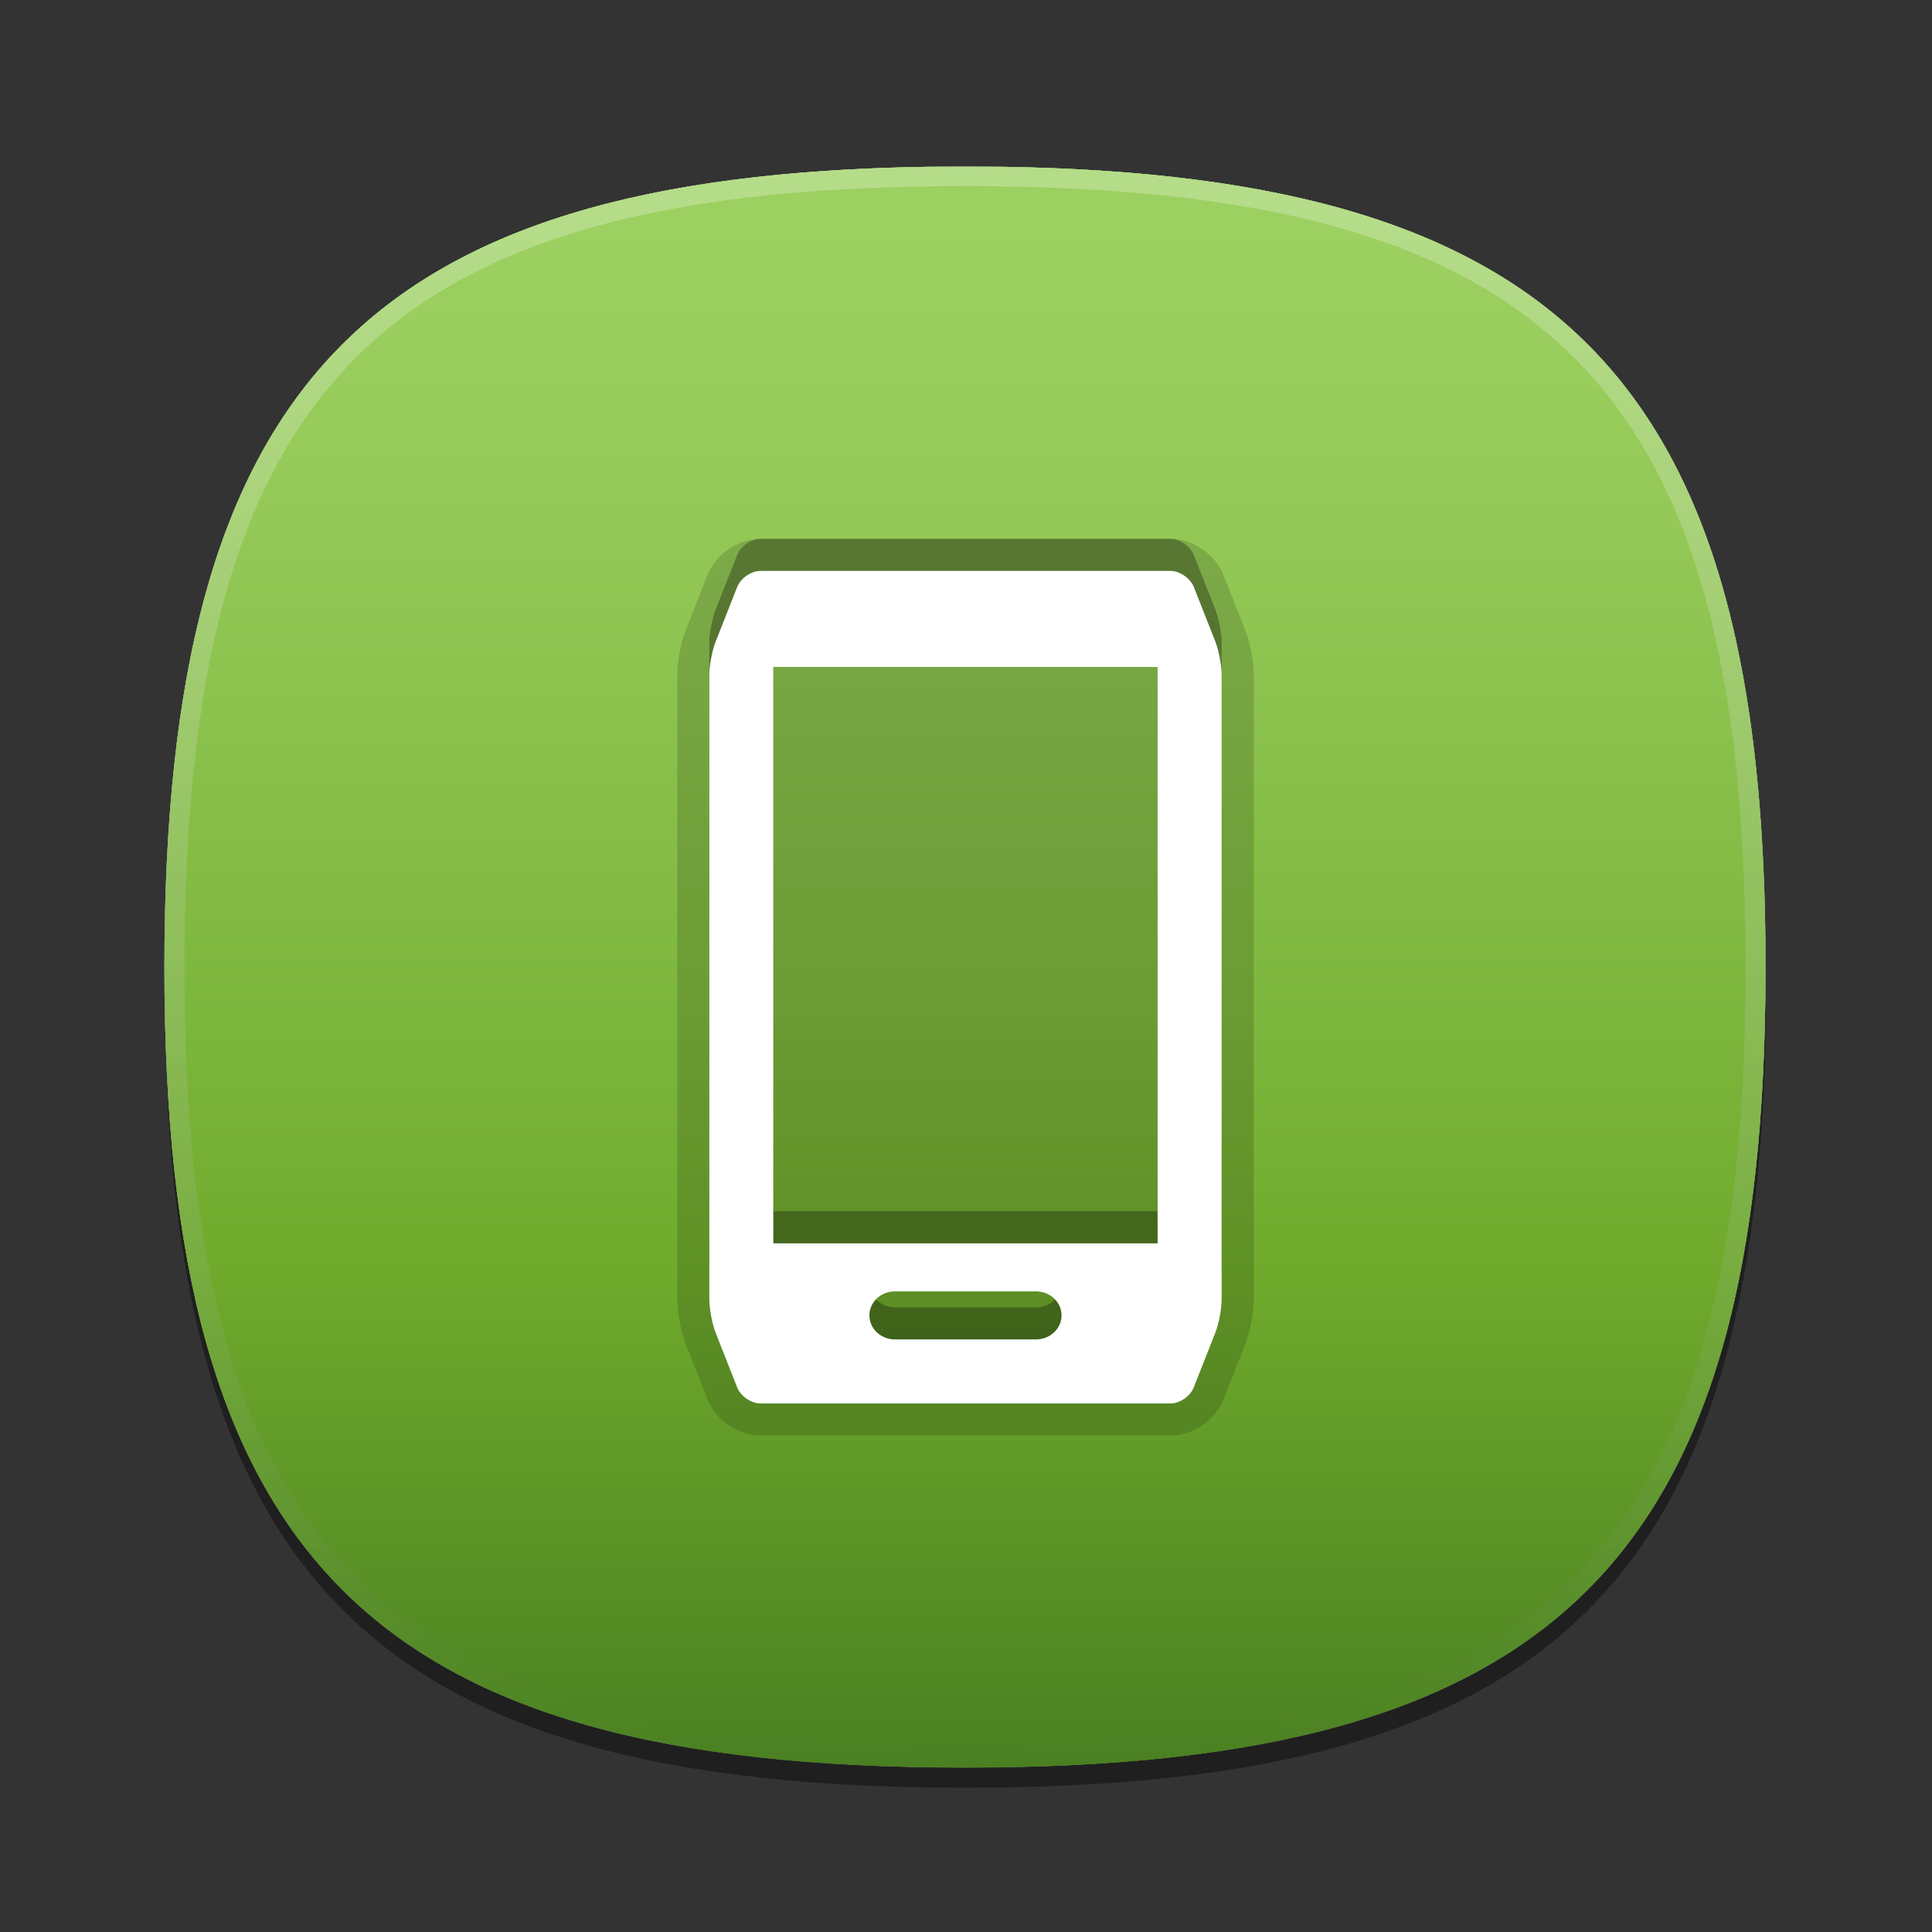 <?xml version="1.0" encoding="UTF-8" standalone="no"?>
<!-- Created with Inkscape (http://www.inkscape.org/) -->

<svg
   xmlns:dc="http://purl.org/dc/elements/1.1/"
   xmlns:cc="http://creativecommons.org/ns#"
   xmlns:rdf="http://www.w3.org/1999/02/22-rdf-syntax-ns#"
   xmlns:svg="http://www.w3.org/2000/svg"
   xmlns="http://www.w3.org/2000/svg"
   xmlns:xlink="http://www.w3.org/1999/xlink"
   xmlns:sodipodi="http://sodipodi.sourceforge.net/DTD/sodipodi-0.dtd"
   xmlns:inkscape="http://www.inkscape.org/namespaces/inkscape"
   width="256"
   height="256"
   id="svg4024"
   version="1.1"
   inkscape:version="0.48.2 r9819"
   sodipodi:docname="New document 2">
  <rect width="100%" height="100%" fill="#333333" stroke="none"/>
  <defs
     id="defs4026">
    <linearGradient
       inkscape:collect="always"
       xlink:href="#GRAY_5_1_"
       id="linearGradient5934"
       gradientUnits="userSpaceOnUse"
       x1="47.999"
       y1="8.011"
       x2="47.999"
       y2="87.99" />
    <linearGradient
       inkscape:collect="always"
       xlink:href="#HIGHLIGHT_GRA5_1_"
       id="linearGradient5936"
       gradientUnits="userSpaceOnUse"
       x1="47.999"
       y1="8"
       x2="47.999"
       y2="88.001" />
    <linearGradient
       inkscape:collect="always"
       xlink:href="#GRAY_4_1_"
       id="linearGradient5938"
       gradientUnits="userSpaceOnUse"
       x1="47.999"
       y1="8.011"
       x2="47.999"
       y2="87.99" />
    <linearGradient
       inkscape:collect="always"
       xlink:href="#HIGHLIGHT_GRA4_2_"
       id="linearGradient5940"
       gradientUnits="userSpaceOnUse"
       x1="47.999"
       y1="8"
       x2="47.999"
       y2="88.001" />
    <linearGradient
       inkscape:collect="always"
       xlink:href="#GRAY_3_1_"
       id="linearGradient5942"
       gradientUnits="userSpaceOnUse"
       x1="47.999"
       y1="8.011"
       x2="47.999"
       y2="87.99" />
    <linearGradient
       inkscape:collect="always"
       xlink:href="#HIGHLIGHT_GRA3_2_"
       id="linearGradient5944"
       gradientUnits="userSpaceOnUse"
       x1="47.999"
       y1="8"
       x2="47.999"
       y2="88.001" />
    <linearGradient
       inkscape:collect="always"
       xlink:href="#GRAY_2_1_"
       id="linearGradient5946"
       gradientUnits="userSpaceOnUse"
       x1="47.999"
       y1="8.011"
       x2="47.999"
       y2="87.99" />
    <linearGradient
       inkscape:collect="always"
       xlink:href="#HIGHLIGHT_GRA2_1_"
       id="linearGradient5948"
       gradientUnits="userSpaceOnUse"
       x1="47.999"
       y1="8"
       x2="47.999"
       y2="88.001" />
    <linearGradient
       inkscape:collect="always"
       xlink:href="#GRAY_1_1_"
       id="linearGradient5950"
       gradientUnits="userSpaceOnUse"
       x1="47.999"
       y1="8.011"
       x2="47.999"
       y2="87.99" />
    <linearGradient
       inkscape:collect="always"
       xlink:href="#HIGHLIGHT_GRA1_1_"
       id="linearGradient5952"
       gradientUnits="userSpaceOnUse"
       x1="47.999"
       y1="8"
       x2="47.999"
       y2="88.001" />
    <linearGradient
       inkscape:collect="always"
       xlink:href="#RED_x2F_ORANGE_5_2_"
       id="linearGradient5954"
       gradientUnits="userSpaceOnUse"
       x1="47.999"
       y1="8.011"
       x2="47.999"
       y2="87.99" />
    <linearGradient
       inkscape:collect="always"
       xlink:href="#HIGHLIGHTS_RO5_1_"
       id="linearGradient5956"
       gradientUnits="userSpaceOnUse"
       x1="47.999"
       y1="8.256"
       x2="47.999"
       y2="87.504" />
    <linearGradient
       inkscape:collect="always"
       xlink:href="#RED_x2F_ORANGE_4_1_"
       id="linearGradient5958"
       gradientUnits="userSpaceOnUse"
       x1="47.999"
       y1="8.011"
       x2="47.999"
       y2="87.99" />
    <linearGradient
       inkscape:collect="always"
       xlink:href="#HIGHLIGHTS_RO4_2_"
       id="linearGradient5960"
       gradientUnits="userSpaceOnUse"
       x1="47.999"
       y1="8.256"
       x2="47.999"
       y2="87.504" />
    <linearGradient
       inkscape:collect="always"
       xlink:href="#RED_x2F_ORANGE_3_2_"
       id="linearGradient5962"
       gradientUnits="userSpaceOnUse"
       x1="47.999"
       y1="8.011"
       x2="47.999"
       y2="87.99" />
    <linearGradient
       inkscape:collect="always"
       xlink:href="#HIGHLIGHTS_RO3_2_"
       id="linearGradient5964"
       gradientUnits="userSpaceOnUse"
       x1="47.999"
       y1="8.256"
       x2="47.999"
       y2="87.504" />
    <linearGradient
       inkscape:collect="always"
       xlink:href="#RED_x2F_ORANGE_2_1_"
       id="linearGradient5966"
       gradientUnits="userSpaceOnUse"
       x1="47.999"
       y1="8.011"
       x2="47.999"
       y2="87.99" />
    <linearGradient
       inkscape:collect="always"
       xlink:href="#HIGHLIGHTS_RO2_1_"
       id="linearGradient5968"
       gradientUnits="userSpaceOnUse"
       x1="47.999"
       y1="8.256"
       x2="47.999"
       y2="87.504" />
    <linearGradient
       inkscape:collect="always"
       xlink:href="#RED_x2F_ORANGE_1_2_"
       id="linearGradient5970"
       gradientUnits="userSpaceOnUse"
       x1="47.999"
       y1="8.011"
       x2="47.999"
       y2="87.99" />
    <linearGradient
       inkscape:collect="always"
       xlink:href="#HIGHLIGHTS_RO1_2_"
       id="linearGradient5972"
       gradientUnits="userSpaceOnUse"
       x1="47.999"
       y1="8.256"
       x2="47.999"
       y2="87.504" />
    <linearGradient
       inkscape:collect="always"
       xlink:href="#GREEN_4_1_"
       id="linearGradient5974"
       gradientUnits="userSpaceOnUse"
       x1="47.999"
       y1="8.011"
       x2="47.999"
       y2="87.99" />
    <linearGradient
       inkscape:collect="always"
       xlink:href="#HIGHLIGHT_GR4_1_"
       id="linearGradient5976"
       gradientUnits="userSpaceOnUse"
       x1="47.999"
       y1="8"
       x2="47.999"
       y2="88.001" />
    <linearGradient
       inkscape:collect="always"
       xlink:href="#GREEN_3_1_"
       id="linearGradient5978"
       gradientUnits="userSpaceOnUse"
       x1="47.999"
       y1="8.011"
       x2="47.999"
       y2="87.99" />
    <linearGradient
       inkscape:collect="always"
       xlink:href="#HIGHLIGHT_GR3_1_"
       id="linearGradient5980"
       gradientUnits="userSpaceOnUse"
       x1="47.999"
       y1="8"
       x2="47.999"
       y2="88.001" />
    <linearGradient
       inkscape:collect="always"
       xlink:href="#GREEN_2_1_"
       id="linearGradient5982"
       gradientUnits="userSpaceOnUse"
       x1="47.999"
       y1="8.011"
       x2="47.999"
       y2="87.99" />
    <linearGradient
       inkscape:collect="always"
       xlink:href="#HIGHLIGHT_GR2_1_"
       id="linearGradient5984"
       gradientUnits="userSpaceOnUse"
       x1="47.999"
       y1="8"
       x2="47.999"
       y2="88.001" />
    <linearGradient
       inkscape:collect="always"
       xlink:href="#GREEN_1_1_"
       id="linearGradient5986"
       gradientUnits="userSpaceOnUse"
       x1="47.999"
       y1="8.011"
       x2="47.999"
       y2="87.99" />
    <linearGradient
       inkscape:collect="always"
       xlink:href="#HIGHLIGHT_GR1_1_"
       id="linearGradient5988"
       gradientUnits="userSpaceOnUse"
       x1="47.999"
       y1="8"
       x2="47.999"
       y2="88.001" />
    <linearGradient
       inkscape:collect="always"
       xlink:href="#BLUE_4_3_"
       id="linearGradient5990"
       gradientUnits="userSpaceOnUse"
       x1="47.999"
       y1="8.011"
       x2="47.999"
       y2="87.99" />
    <linearGradient
       inkscape:collect="always"
       xlink:href="#HIGHLIGHT_BLU4_1_"
       id="linearGradient5992"
       gradientUnits="userSpaceOnUse"
       x1="47.999"
       y1="8.256"
       x2="47.999"
       y2="87.504" />
    <linearGradient
       inkscape:collect="always"
       xlink:href="#BLUE_3_3_"
       id="linearGradient5994"
       gradientUnits="userSpaceOnUse"
       x1="47.999"
       y1="8.011"
       x2="47.999"
       y2="87.99" />
    <linearGradient
       inkscape:collect="always"
       xlink:href="#HIGHLIGHT_BLU3_1_"
       id="linearGradient5996"
       gradientUnits="userSpaceOnUse"
       x1="47.999"
       y1="8.256"
       x2="47.999"
       y2="87.504" />
    <linearGradient
       inkscape:collect="always"
       xlink:href="#BLUE_2_3_"
       id="linearGradient5998"
       gradientUnits="userSpaceOnUse"
       x1="47.999"
       y1="8.011"
       x2="47.999"
       y2="87.99" />
    <linearGradient
       inkscape:collect="always"
       xlink:href="#HIGHLIGHT_BLU2_1_"
       id="linearGradient6000"
       gradientUnits="userSpaceOnUse"
       x1="47.999"
       y1="8.256"
       x2="47.999"
       y2="87.504" />
    <linearGradient
       inkscape:collect="always"
       xlink:href="#BLUE_1_3_"
       id="linearGradient6002"
       gradientUnits="userSpaceOnUse"
       x1="47.999"
       y1="8.011"
       x2="47.999"
       y2="87.99" />
    <linearGradient
       inkscape:collect="always"
       xlink:href="#HIGHLIGHT_BLU1_1_"
       id="linearGradient6004"
       gradientUnits="userSpaceOnUse"
       x1="47.999"
       y1="8.256"
       x2="47.999"
       y2="87.504" />
    <linearGradient
       inkscape:collect="always"
       xlink:href="#PINK_2_3_"
       id="linearGradient6006"
       gradientUnits="userSpaceOnUse"
       x1="47.999"
       y1="8.011"
       x2="47.999"
       y2="87.99" />
    <linearGradient
       inkscape:collect="always"
       xlink:href="#HIGHLIGHT_PI2_2_"
       id="linearGradient6008"
       gradientUnits="userSpaceOnUse"
       x1="47.999"
       y1="8.255"
       x2="47.999"
       y2="87.504" />
    <linearGradient
       inkscape:collect="always"
       xlink:href="#PINK_1_3_"
       id="linearGradient6010"
       gradientUnits="userSpaceOnUse"
       x1="47.999"
       y1="8.011"
       x2="47.999"
       y2="87.99" />
    <linearGradient
       inkscape:collect="always"
       xlink:href="#HIGHLIGHT_PI2_3_"
       id="linearGradient6012"
       gradientUnits="userSpaceOnUse"
       x1="47.999"
       y1="8.255"
       x2="47.999"
       y2="87.504" />
    <linearGradient
       inkscape:collect="always"
       xlink:href="#VIOLET_2_3_"
       id="linearGradient6014"
       gradientUnits="userSpaceOnUse"
       x1="47.999"
       y1="8.011"
       x2="47.999"
       y2="90.757" />
    <linearGradient
       inkscape:collect="always"
       xlink:href="#HIGHLIGHT_VIO2_1_"
       id="linearGradient6016"
       gradientUnits="userSpaceOnUse"
       x1="47.999"
       y1="8.255"
       x2="47.999"
       y2="87.504" />
    <linearGradient
       inkscape:collect="always"
       xlink:href="#VIOLET_1_3_"
       id="linearGradient6018"
       gradientUnits="userSpaceOnUse"
       x1="47.999"
       y1="9.762"
       x2="47.999"
       y2="89.741" />
    <linearGradient
       inkscape:collect="always"
       xlink:href="#HIGHLIGHT_VIO1_1_"
       id="linearGradient6020"
       gradientUnits="userSpaceOnUse"
       x1="47.999"
       y1="8.255"
       x2="47.999"
       y2="87.504" />
  </defs>
  <sodipodi:namedview
     id="base"
     pagecolor="#ffffff"
     bordercolor="#666666"
     borderopacity="1.0"
     inkscape:pageopacity="0.0"
     inkscape:pageshadow="2"
     inkscape:zoom="1.4"
     inkscape:cx="260.71429"
     inkscape:cy="120"
     inkscape:document-units="px"
     inkscape:current-layer="layer1"
     showgrid="false"
     inkscape:window-width="1920"
     inkscape:window-height="1018"
     inkscape:window-x="-8"
     inkscape:window-y="1192"
     inkscape:window-maximized="1" />
  <g
     inkscape:label="Layer 1"
     inkscape:groupmode="layer"
     id="layer1"
     transform="translate(0,-796.362)">
    <g
       id="g5577"
       transform="matrix(2.652,0,0,2.652,0.571,797.219)">
      <g
         id="DO_NOT_EDIT_-_BOUNDING_BOX">
	<rect
   height="96"
   width="96"
   id="BOUNDING_BOX"
   x="0"
   y="0"
   style="fill:none" />

</g>
      <g
         id="DO_NOT_EDIT_-_SHADOW">
	<path
   d="m 88.023,49 c 0,29.633 -10.364,40 -40,40 -29.635,0 -40,-10.367 -40,-40 0,-29.634 10.366,-40 40,-40 29.636,0 40,10.365 40,40 z"
   id="SHADOW"
   inkscape:connector-curvature="0"
   style="opacity:0.4" />

</g>
      <g
         id="GRAY_BACKGROUNDS">
	<g
   id="GRAY5">
		<linearGradient
   y2="87.99"
   x2="47.999"
   y1="8.011"
   x1="47.999"
   gradientUnits="userSpaceOnUse"
   id="GRAY_5_1_">
			<stop
   id="stop4992"
   style="stop-color:#DDDDDD"
   offset="0.036" />

			<stop
   id="stop4994"
   style="stop-color:#BFBFC1"
   offset="0.462" />

			<stop
   id="stop4996"
   style="stop-color:#949499"
   offset="1" />

		</linearGradient>

		<path
   d="m 8,47.989 c 0,29.633 10.365,40 40,40 29.637,0 40,-10.367 40,-40 C 88,19.004 78.074,8.459 49.909,8.01 H 46.092 C 17.928,8.459 8,19.004 8,47.989 z"
   clip-rule="evenodd"
   id="GRAY_5"
   inkscape:connector-curvature="0"
   style="fill:url(#linearGradient5934);fill-rule:evenodd" />

		<linearGradient
   y2="88.001"
   x2="47.999"
   y1="8"
   x1="47.999"
   gradientUnits="userSpaceOnUse"
   id="HIGHLIGHT_GRA5_1_">
			<stop
   id="stop5000"
   style="stop-color:#FFFFFF"
   offset="0.036" />

			<stop
   id="stop5002"
   style="stop-color:#E1E1E3"
   offset="0.337" />

			<stop
   id="stop5004"
   style="stop-color:#96969A"
   offset="0.987" />

			<stop
   id="stop5006"
   style="stop-color:#949499"
   offset="1" />

		</linearGradient>

		<path
   d="M 48,8 C 18.365,8 8,18.365 8,48 8,77.633 18.365,88 48,88 77.637,88 88,77.633 88,48 88,18.365 77.637,8 48,8 z m 0,79.023 C 18.842,87.023 9,77.176 9,48 9,18.824 18.842,8.977 48,8.977 77.158,8.977 87,18.824 87,48 87,77.176 77.158,87.023 48,87.023 z"
   id="HIGHLIGHT_GRA5"
   inkscape:connector-curvature="0"
   style="opacity:0.25;fill:url(#linearGradient5936)" />

	</g>

	<g
   display="none"
   id="GRAY4"
   style="display:none">
		<linearGradient
   y2="87.99"
   x2="47.999"
   y1="8.011"
   x1="47.999"
   gradientUnits="userSpaceOnUse"
   id="GRAY_4_1_">
			<stop
   id="stop5011"
   style="stop-color:#E0E0E0"
   offset="0.036" />

			<stop
   id="stop5013"
   style="stop-color:#D6D6D6"
   offset="0.326" />

			<stop
   id="stop5015"
   style="stop-color:#BCBCBC"
   offset="0.815" />

			<stop
   id="stop5017"
   style="stop-color:#B0B0B0"
   offset="1" />

		</linearGradient>

		<path
   d="m 8,47.989 c 0,29.633 10.365,40 40,40 29.637,0 40,-10.367 40,-40 C 88,19.004 78.074,8.459 49.909,8.01 H 46.092 C 17.928,8.459 8,19.004 8,47.989 z"
   clip-rule="evenodd"
   display="inline"
   id="GRAY_4"
   inkscape:connector-curvature="0"
   style="fill:url(#linearGradient5938);fill-rule:evenodd;display:inline" />

		<linearGradient
   y2="88.001"
   x2="47.999"
   y1="8"
   x1="47.999"
   gradientUnits="userSpaceOnUse"
   id="HIGHLIGHT_GRA4_2_">
			<stop
   id="stop5021"
   style="stop-color:#E8E8E8"
   offset="0.036" />

			<stop
   id="stop5023"
   style="stop-color:#DEDEDE"
   offset="0.298" />

			<stop
   id="stop5025"
   style="stop-color:#C4C4C4"
   offset="0.739" />

			<stop
   id="stop5027"
   style="stop-color:#B1B1B1"
   offset="1" />

		</linearGradient>

		<path
   d="M 48,8 C 18.365,8 8,18.365 8,48 8,77.633 18.365,88 48,88 77.637,88 88,77.633 88,48 88,18.365 77.637,8 48,8 z m 0,79.023 C 18.842,87.023 9,77.176 9,48 9,18.824 18.842,8.977 48,8.977 77.158,8.977 87,18.824 87,48 87,77.176 77.158,87.023 48,87.023 z"
   display="inline"
   id="HIGHLIGHT_GRA4_1_"
   inkscape:connector-curvature="0"
   style="fill:url(#linearGradient5940);display:inline" />

	</g>

	<g
   display="none"
   id="GRAY3"
   style="display:none">
		<linearGradient
   y2="87.99"
   x2="47.999"
   y1="8.011"
   x1="47.999"
   gradientUnits="userSpaceOnUse"
   id="GRAY_3_1_">
			<stop
   id="stop5032"
   style="stop-color:#E9E9E9"
   offset="0.036" />

			<stop
   id="stop5034"
   style="stop-color:#DFDFDF"
   offset="0.322" />

			<stop
   id="stop5036"
   style="stop-color:#C5C5C5"
   offset="0.803" />

			<stop
   id="stop5038"
   style="stop-color:#B8B8B8"
   offset="1" />

		</linearGradient>

		<path
   d="m 8,47.989 c 0,29.633 10.365,40 40,40 29.637,0 40,-10.367 40,-40 C 88,19.004 78.074,8.459 49.909,8.01 H 46.092 C 17.928,8.459 8,19.004 8,47.989 z"
   clip-rule="evenodd"
   display="inline"
   id="GRAY_3"
   inkscape:connector-curvature="0"
   style="fill:url(#linearGradient5942);fill-rule:evenodd;display:inline" />

		<linearGradient
   y2="88.001"
   x2="47.999"
   y1="8"
   x1="47.999"
   gradientUnits="userSpaceOnUse"
   id="HIGHLIGHT_GRA3_2_">
			<stop
   id="stop5042"
   style="stop-color:#EFEFEF"
   offset="0.036" />

			<stop
   id="stop5044"
   style="stop-color:#E5E5E5"
   offset="0.313" />

			<stop
   id="stop5046"
   style="stop-color:#CBCBCB"
   offset="0.78" />

			<stop
   id="stop5048"
   style="stop-color:#BCBCBC"
   offset="1" />

		</linearGradient>

		<path
   d="M 48,8 C 18.365,8 8,18.365 8,48 8,77.633 18.365,88 48,88 77.637,88 88,77.633 88,48 88,18.365 77.637,8 48,8 z m 0,79.023 C 18.842,87.023 9,77.176 9,48 9,18.824 18.842,8.977 48,8.977 77.158,8.977 87,18.824 87,48 87,77.176 77.158,87.023 48,87.023 z"
   display="inline"
   id="HIGHLIGHT_GRA3_1_"
   inkscape:connector-curvature="0"
   style="fill:url(#linearGradient5944);display:inline" />

	</g>

	<g
   display="none"
   id="GRAY2"
   style="display:none">
		<linearGradient
   y2="87.99"
   x2="47.999"
   y1="8.011"
   x1="47.999"
   gradientUnits="userSpaceOnUse"
   id="GRAY_2_1_">
			<stop
   id="stop5053"
   style="stop-color:#EEEEEE"
   offset="0.036" />

			<stop
   id="stop5055"
   style="stop-color:#E4E4E4"
   offset="0.326" />

			<stop
   id="stop5057"
   style="stop-color:#CACACA"
   offset="0.815" />

			<stop
   id="stop5059"
   style="stop-color:#BEBEBE"
   offset="1" />

		</linearGradient>

		<path
   d="m 8,47.989 c 0,29.633 10.365,40 40,40 29.637,0 40,-10.367 40,-40 C 88,19.004 78.074,8.459 49.909,8.01 H 46.092 C 17.928,8.459 8,19.004 8,47.989 z"
   clip-rule="evenodd"
   display="inline"
   id="GRAY_2"
   inkscape:connector-curvature="0"
   style="fill:url(#linearGradient5946);fill-rule:evenodd;display:inline" />

		<linearGradient
   y2="88.001"
   x2="47.999"
   y1="8"
   x1="47.999"
   gradientUnits="userSpaceOnUse"
   id="HIGHLIGHT_GRA2_1_">
			<stop
   id="stop5063"
   style="stop-color:#F2F2F2"
   offset="0.036" />

			<stop
   id="stop5065"
   style="stop-color:#E8E8E8"
   offset="0.313" />

			<stop
   id="stop5067"
   style="stop-color:#CECECE"
   offset="0.78" />

			<stop
   id="stop5069"
   style="stop-color:#BFBFBF"
   offset="1" />

		</linearGradient>

		<path
   d="M 48,8 C 18.365,8 8,18.365 8,48 8,77.633 18.365,88 48,88 77.637,88 88,77.633 88,48 88,18.365 77.637,8 48,8 z m 0,79.023 C 18.842,87.023 9,77.176 9,48 9,18.824 18.842,8.977 48,8.977 77.158,8.977 87,18.824 87,48 87,77.176 77.158,87.023 48,87.023 z"
   display="inline"
   id="HIGHLIGHT_GRA2"
   inkscape:connector-curvature="0"
   style="fill:url(#linearGradient5948);display:inline" />

	</g>

	<g
   display="none"
   id="GRAY1"
   style="display:none">
		<linearGradient
   y2="87.99"
   x2="47.999"
   y1="8.011"
   x1="47.999"
   gradientUnits="userSpaceOnUse"
   id="GRAY_1_1_">
			<stop
   id="stop5074"
   style="stop-color:#F9F9F9"
   offset="0.036" />

			<stop
   id="stop5076"
   style="stop-color:#EFEFEF"
   offset="0.21" />

			<stop
   id="stop5078"
   style="stop-color:#D6D6D5"
   offset="0.504" />

			<stop
   id="stop5080"
   style="stop-color:#B2B2B0"
   offset="0.83" />

			<stop
   id="stop5082"
   style="stop-color:#ABABA8"
   offset="1" />

		</linearGradient>

		<path
   d="m 8,47.989 c 0,29.633 10.365,40 40,40 29.637,0 40,-10.367 40,-40 C 88,19.004 78.074,8.459 49.909,8.01 H 46.092 C 17.928,8.459 8,19.004 8,47.989 z"
   clip-rule="evenodd"
   display="inline"
   id="GRAY_1"
   inkscape:connector-curvature="0"
   style="fill:url(#linearGradient5950);fill-rule:evenodd;display:inline" />

		<linearGradient
   y2="88.001"
   x2="47.999"
   y1="8"
   x1="47.999"
   gradientUnits="userSpaceOnUse"
   id="HIGHLIGHT_GRA1_1_">
			<stop
   id="stop5086"
   style="stop-color:#FCFCFC"
   offset="0.036" />

			<stop
   id="stop5088"
   style="stop-color:#F3F3F2"
   offset="0.226" />

			<stop
   id="stop5090"
   style="stop-color:#DAD9D8"
   offset="0.547" />

			<stop
   id="stop5092"
   style="stop-color:#B2B0AD"
   offset="0.958" />

			<stop
   id="stop5094"
   style="stop-color:#ADABA8"
   offset="1" />

		</linearGradient>

		<path
   d="M 48,8 C 18.365,8 8,18.365 8,48 8,77.633 18.365,88 48,88 77.637,88 88,77.633 88,48 88,18.365 77.637,8 48,8 z m 0,79.023 C 18.842,87.023 9,77.176 9,48 9,18.824 18.842,8.977 48,8.977 77.158,8.977 87,18.824 87,48 87,77.176 77.158,87.023 48,87.023 z"
   display="inline"
   id="HIGHLIGHT_GRA1"
   inkscape:connector-curvature="0"
   style="fill:url(#linearGradient5952);display:inline" />

	</g>

</g>
      <g
         display="none"
         id="ORANGE_BACKGROUNDS"
         style="display:none">
	<g
   display="inline"
   id="ORANGE_5"
   style="display:inline">
		<linearGradient
   y2="87.99"
   x2="47.999"
   y1="8.011"
   x1="47.999"
   gradientUnits="userSpaceOnUse"
   id="RED_x2F_ORANGE_5_2_">
			<stop
   id="stop5100"
   style="stop-color:#FFDB62"
   offset="0" />

			<stop
   id="stop5102"
   style="stop-color:#FAD15C"
   offset="0.139" />

			<stop
   id="stop5104"
   style="stop-color:#EDB74D"
   offset="0.374" />

			<stop
   id="stop5106"
   style="stop-color:#E6A844"
   offset="0.485" />

			<stop
   id="stop5108"
   style="stop-color:#C96B25"
   offset="1" />

		</linearGradient>

		<path
   d="m 8,47.988 c 0,29.634 10.365,40.001 40,40.001 29.637,0 40,-10.367 40,-40.001 C 88,19.004 78.074,8.459 49.909,8.01 H 46.092 C 17.928,8.459 8,19.004 8,47.988 z"
   id="RED_x2F_ORANGE_5_1_"
   inkscape:connector-curvature="0"
   style="fill:url(#linearGradient5954)" />

		<linearGradient
   y2="87.504"
   x2="47.999"
   y1="8.256"
   x1="47.999"
   gradientUnits="userSpaceOnUse"
   id="HIGHLIGHTS_RO5_1_">
			<stop
   id="stop5112"
   style="stop-color:#FFFFFF"
   offset="0" />

			<stop
   id="stop5114"
   style="stop-color:#FDF8F5"
   offset="0.096" />

			<stop
   id="stop5116"
   style="stop-color:#F6E6DB"
   offset="0.258" />

			<stop
   id="stop5118"
   style="stop-color:#EBC9AF"
   offset="0.467" />

			<stop
   id="stop5120"
   style="stop-color:#DCA073"
   offset="0.714" />

			<stop
   id="stop5122"
   style="stop-color:#CA6D28"
   offset="0.99" />

			<stop
   id="stop5124"
   style="stop-color:#C96B25"
   offset="1" />

		</linearGradient>

		<path
   d="M 48,8 C 18.365,8 8,18.365 8,48 8,77.633 18.365,88 48,88 77.637,88 88,77.633 88,48 88,18.365 77.637,8 48,8 z m 0,79.023 C 18.842,87.023 9,77.176 9,48 9,18.824 18.842,8.977 48,8.977 77.158,8.977 87,18.824 87,48 87,77.176 77.158,87.023 48,87.023 z"
   id="HIGHLIGHTS_RO5"
   inkscape:connector-curvature="0"
   style="opacity:0.25;fill:url(#linearGradient5956)" />

	</g>

	<g
   id="ORANGE_4">
		<linearGradient
   y2="87.99"
   x2="47.999"
   y1="8.011"
   x1="47.999"
   gradientUnits="userSpaceOnUse"
   id="RED_x2F_ORANGE_4_1_">
			<stop
   id="stop5129"
   style="stop-color:#FBBF60"
   offset="0.036" />

			<stop
   id="stop5131"
   style="stop-color:#F8B556"
   offset="0.211" />

			<stop
   id="stop5133"
   style="stop-color:#F19B3D"
   offset="0.503" />

			<stop
   id="stop5135"
   style="stop-color:#C76121"
   offset="1" />

		</linearGradient>

		<path
   d="m 8,47.988 c 0,29.634 10.365,40.001 40,40.001 29.637,0 40,-10.367 40,-40.001 C 88,19.004 78.074,8.459 49.909,8.01 H 46.092 C 17.928,8.459 8,19.004 8,47.988 z"
   display="inline"
   id="RED_x2F_ORANGE_4_2_"
   inkscape:connector-curvature="0"
   style="fill:url(#linearGradient5958);display:inline" />

		<linearGradient
   y2="87.504"
   x2="47.999"
   y1="8.256"
   x1="47.999"
   gradientUnits="userSpaceOnUse"
   id="HIGHLIGHTS_RO4_2_">
			<stop
   id="stop5139"
   style="stop-color:#FFFFFF"
   offset="0.036" />

			<stop
   id="stop5141"
   style="stop-color:#FDF8F5"
   offset="0.127" />

			<stop
   id="stop5143"
   style="stop-color:#F6E5DB"
   offset="0.281" />

			<stop
   id="stop5145"
   style="stop-color:#EBC6AF"
   offset="0.48" />

			<stop
   id="stop5147"
   style="stop-color:#DC9C73"
   offset="0.715" />

			<stop
   id="stop5149"
   style="stop-color:#C96628"
   offset="0.978" />

			<stop
   id="stop5151"
   style="stop-color:#C76121"
   offset="1" />

		</linearGradient>

		<path
   d="M 48,8 C 18.365,8 8,18.365 8,48 8,77.633 18.365,88 48,88 77.637,88 88,77.633 88,48 88,18.365 77.637,8 48,8 z m 0,79.023 C 18.842,87.023 9,77.176 9,48 9,18.824 18.842,8.977 48,8.977 77.158,8.977 87,18.824 87,48 87,77.176 77.158,87.023 48,87.023 z"
   display="inline"
   id="HIGHLIGHTS_RO4_1_"
   inkscape:connector-curvature="0"
   style="opacity:0.25;fill:url(#linearGradient5960);display:inline" />

	</g>

	<g
   id="ORANGE_3">
		<linearGradient
   y2="87.99"
   x2="47.999"
   y1="8.011"
   x1="47.999"
   gradientUnits="userSpaceOnUse"
   id="RED_x2F_ORANGE_3_2_">
			<stop
   id="stop5156"
   style="stop-color:#F6B85E"
   offset="0.036" />

			<stop
   id="stop5158"
   style="stop-color:#F4AE5A"
   offset="0.201" />

			<stop
   id="stop5160"
   style="stop-color:#EE9451"
   offset="0.478" />

			<stop
   id="stop5162"
   style="stop-color:#EC8D4E"
   offset="0.539" />

			<stop
   id="stop5164"
   style="stop-color:#D46A3B"
   offset="0.823" />

			<stop
   id="stop5166"
   style="stop-color:#C95932"
   offset="1" />

		</linearGradient>

		<path
   d="m 8,47.988 c 0,29.634 10.365,40.001 40,40.001 29.637,0 40,-10.367 40,-40.001 C 88,19.004 78.074,8.459 49.909,8.01 H 46.092 C 17.928,8.459 8,19.004 8,47.988 z"
   display="inline"
   id="RED_x2F_ORANGE_3_1_"
   inkscape:connector-curvature="0"
   style="fill:url(#linearGradient5962);display:inline" />

		<linearGradient
   y2="87.504"
   x2="47.999"
   y1="8.256"
   x1="47.999"
   gradientUnits="userSpaceOnUse"
   id="HIGHLIGHTS_RO3_2_">
			<stop
   id="stop5170"
   style="stop-color:#FFFFFF"
   offset="0.036" />

			<stop
   id="stop5172"
   style="stop-color:#FCF7F5"
   offset="0.133" />

			<stop
   id="stop5174"
   style="stop-color:#F5E2DB"
   offset="0.297" />

			<stop
   id="stop5176"
   style="stop-color:#EABFAF"
   offset="0.507" />

			<stop
   id="stop5178"
   style="stop-color:#DA8F74"
   offset="0.754" />

			<stop
   id="stop5180"
   style="stop-color:#C95932"
   offset="1" />

		</linearGradient>

		<path
   d="M 48,8 C 18.365,8 8,18.365 8,48 8,77.633 18.365,88 48,88 77.637,88 88,77.633 88,48 88,18.365 77.637,8 48,8 z m 0,79.023 C 18.842,87.023 9,77.176 9,48 9,18.824 18.842,8.977 48,8.977 77.158,8.977 87,18.824 87,48 87,77.176 77.158,87.023 48,87.023 z"
   display="inline"
   id="HIGHLIGHTS_RO3_1_"
   inkscape:connector-curvature="0"
   style="opacity:0.25;fill:url(#linearGradient5964);display:inline" />

	</g>

	<g
   id="ORANGE_2">
		<linearGradient
   y2="87.99"
   x2="47.999"
   y1="8.011"
   x1="47.999"
   gradientUnits="userSpaceOnUse"
   id="RED_x2F_ORANGE_2_1_">
			<stop
   id="stop5185"
   style="stop-color:#FAA824"
   offset="0.036" />

			<stop
   id="stop5187"
   style="stop-color:#EA8A20"
   offset="0.374" />

			<stop
   id="stop5189"
   style="stop-color:#C74A17"
   offset="1" />

		</linearGradient>

		<path
   d="m 8,47.988 c 0,29.634 10.365,40.001 40,40.001 29.637,0 40,-10.367 40,-40.001 C 88,19.004 78.074,8.459 49.909,8.01 H 46.092 C 17.928,8.459 8,19.004 8,47.988 z"
   display="inline"
   id="RED_x2F_ORANGE_2_2_"
   inkscape:connector-curvature="0"
   style="fill:url(#linearGradient5966);display:inline" />

		<linearGradient
   y2="87.504"
   x2="47.999"
   y1="8.256"
   x1="47.999"
   gradientUnits="userSpaceOnUse"
   id="HIGHLIGHTS_RO2_1_">
			<stop
   id="stop5193"
   style="stop-color:#FFFFFF"
   offset="0.036" />

			<stop
   id="stop5195"
   style="stop-color:#F8E8E1"
   offset="0.185" />

			<stop
   id="stop5197"
   style="stop-color:#E5AC95"
   offset="0.51" />

			<stop
   id="stop5199"
   style="stop-color:#C84D1B"
   offset="0.983" />

			<stop
   id="stop5201"
   style="stop-color:#C74A17"
   offset="1" />

		</linearGradient>

		<path
   d="M 48,8 C 18.365,8 8,18.365 8,48 8,77.633 18.365,88 48,88 77.637,88 88,77.633 88,48 88,18.365 77.637,8 48,8 z m 0,79.023 C 18.842,87.023 9,77.176 9,48 9,18.824 18.842,8.977 48,8.977 77.158,8.977 87,18.824 87,48 87,77.176 77.158,87.023 48,87.023 z"
   display="inline"
   id="HIGHLIGHTS_RO2_2_"
   inkscape:connector-curvature="0"
   style="opacity:0.25;fill:url(#linearGradient5968);display:inline" />

	</g>

	<g
   id="ORANGE_1">
		<linearGradient
   y2="87.99"
   x2="47.999"
   y1="8.011"
   x1="47.999"
   gradientUnits="userSpaceOnUse"
   id="RED_x2F_ORANGE_1_2_">
			<stop
   id="stop5206"
   style="stop-color:#FF8A36"
   offset="0.036" />

			<stop
   id="stop5208"
   style="stop-color:#EF7130"
   offset="0.349" />

			<stop
   id="stop5210"
   style="stop-color:#C73321"
   offset="1" />

		</linearGradient>

		<path
   d="m 8,47.988 c 0,29.634 10.365,40.001 40,40.001 29.637,0 40,-10.367 40,-40.001 C 88,19.004 78.074,8.459 49.909,8.01 H 46.092 C 17.928,8.459 8,19.004 8,47.988 z"
   display="inline"
   id="RED_x2F_ORANGE_1_1_"
   inkscape:connector-curvature="0"
   style="fill:url(#linearGradient5970);display:inline" />

		<linearGradient
   y2="87.504"
   x2="47.999"
   y1="8.256"
   x1="47.999"
   gradientUnits="userSpaceOnUse"
   id="HIGHLIGHTS_RO1_2_">
			<stop
   id="stop5214"
   style="stop-color:#FFFFFF"
   offset="0.036" />

			<stop
   id="stop5216"
   style="stop-color:#FCF7F5"
   offset="0.127" />

			<stop
   id="stop5218"
   style="stop-color:#F5E0DB"
   offset="0.281" />

			<stop
   id="stop5220"
   style="stop-color:#EABBAF"
   offset="0.48" />

			<stop
   id="stop5222"
   style="stop-color:#DA8873"
   offset="0.715" />

			<stop
   id="stop5224"
   style="stop-color:#C64828"
   offset="0.978" />

			<stop
   id="stop5226"
   style="stop-color:#C44221"
   offset="1" />

		</linearGradient>

		<path
   d="M 48,8 C 18.365,8 8,18.365 8,48 8,77.633 18.365,88 48,88 77.637,88 88,77.633 88,48 88,18.365 77.637,8 48,8 z m 0,79.023 C 18.842,87.023 9,77.176 9,48 9,18.824 18.842,8.977 48,8.977 77.158,8.977 87,18.824 87,48 87,77.176 77.158,87.023 48,87.023 z"
   display="inline"
   id="HIGHLIGHTS_RO1_1_"
   inkscape:connector-curvature="0"
   style="opacity:0.25;fill:url(#linearGradient5972);display:inline" />

	</g>

</g>
      <g
         id="GREEN_BACKGROUNDS">
	<g
   id="GREEN4">
		<linearGradient
   y2="87.99"
   x2="47.999"
   y1="8.011"
   x1="47.999"
   gradientUnits="userSpaceOnUse"
   id="GREEN_4_1_">
			<stop
   id="stop5232"
   style="stop-color:#6BAB40"
   offset="0.036" />

			<stop
   id="stop5234"
   style="stop-color:#537734"
   offset="0.606" />

			<stop
   id="stop5236"
   style="stop-color:#4F5C26"
   offset="1" />

		</linearGradient>

		<path
   d="m 8,47.989 c 0,29.633 10.365,40 40,40 29.637,0 40,-10.367 40,-40 C 88,19.004 78.074,8.459 49.909,8.01 H 46.092 C 17.928,8.459 8,19.004 8,47.989 z"
   clip-rule="evenodd"
   id="GREEN_4_3_"
   inkscape:connector-curvature="0"
   style="fill:url(#linearGradient5974);fill-rule:evenodd" />

		<linearGradient
   y2="88.001"
   x2="47.999"
   y1="8"
   x1="47.999"
   gradientUnits="userSpaceOnUse"
   id="HIGHLIGHT_GR4_1_">
			<stop
   id="stop5240"
   style="stop-color:#FFFFFF"
   offset="0.036" />

			<stop
   id="stop5242"
   style="stop-color:#6F7A4E"
   offset="0.826" />

			<stop
   id="stop5244"
   style="stop-color:#4F5C26"
   offset="1" />

		</linearGradient>

		<path
   d="M 48,8 C 18.365,8 8,18.365 8,48 8,77.633 18.365,88 48,88 77.637,88 88,77.633 88,48 88,18.365 77.637,8 48,8 z m 0,79.023 C 18.842,87.023 9,77.176 9,48 9,18.824 18.842,8.977 48,8.977 77.158,8.977 87,18.824 87,48 87,77.176 77.158,87.023 48,87.023 z"
   id="HIGHLIGHT_GR4"
   inkscape:connector-curvature="0"
   style="opacity:0.25;fill:url(#linearGradient5976)" />

	</g>

	<g
   display="none"
   id="GREEN3"
   style="display:none">
		<linearGradient
   y2="87.99"
   x2="47.999"
   y1="8.011"
   x1="47.999"
   gradientUnits="userSpaceOnUse"
   id="GREEN_3_1_">
			<stop
   id="stop5249"
   style="stop-color:#70B83B"
   offset="0.036" />

			<stop
   id="stop5251"
   style="stop-color:#6AAE37"
   offset="0.207" />

			<stop
   id="stop5253"
   style="stop-color:#5B942B"
   offset="0.494" />

			<stop
   id="stop5255"
   style="stop-color:#426917"
   offset="0.863" />

			<stop
   id="stop5257"
   style="stop-color:#38570F"
   offset="1" />

		</linearGradient>

		<path
   d="m 8,47.989 c 0,29.633 10.365,40 40,40 29.637,0 40,-10.367 40,-40 C 88,19.004 78.074,8.459 49.909,8.01 H 46.092 C 17.928,8.459 8,19.004 8,47.989 z"
   clip-rule="evenodd"
   display="inline"
   id="GREEN_3_2_"
   inkscape:connector-curvature="0"
   style="fill:url(#linearGradient5978);fill-rule:evenodd;display:inline" />

		<linearGradient
   y2="88.001"
   x2="47.999"
   y1="8"
   x1="47.999"
   gradientUnits="userSpaceOnUse"
   id="HIGHLIGHT_GR3_1_">
			<stop
   id="stop5261"
   style="stop-color:#FFFFFF"
   offset="0.036" />

			<stop
   id="stop5263"
   style="stop-color:#F7F8F5"
   offset="0.122" />

			<stop
   id="stop5265"
   style="stop-color:#E1E5DB"
   offset="0.268" />

			<stop
   id="stop5267"
   style="stop-color:#BDC7AF"
   offset="0.455" />

			<stop
   id="stop5269"
   style="stop-color:#8B9D73"
   offset="0.676" />

			<stop
   id="stop5271"
   style="stop-color:#4D6828"
   offset="0.924" />

			<stop
   id="stop5273"
   style="stop-color:#38570F"
   offset="1" />

		</linearGradient>

		<path
   d="M 48,8 C 18.365,8 8,18.365 8,48 8,77.633 18.365,88 48,88 77.637,88 88,77.633 88,48 88,18.365 77.637,8 48,8 z m 0,79.023 C 18.842,87.023 9,77.176 9,48 9,18.824 18.842,8.977 48,8.977 77.158,8.977 87,18.824 87,48 87,77.176 77.158,87.023 48,87.023 z"
   display="inline"
   id="HIGHLIGHT_GR3"
   inkscape:connector-curvature="0"
   style="opacity:0.25;fill:url(#linearGradient5980);display:inline" />

	</g>

	<g
   display="none"
   id="GREEN2"
   style="display:none">
		<linearGradient
   y2="87.99"
   x2="47.999"
   y1="8.011"
   x1="47.999"
   gradientUnits="userSpaceOnUse"
   id="GREEN_2_1_">
			<stop
   id="stop5278"
   style="stop-color:#75B561"
   offset="0.036" />

			<stop
   id="stop5280"
   style="stop-color:#6EAB5E"
   offset="0.223" />

			<stop
   id="stop5282"
   style="stop-color:#5B9157"
   offset="0.538" />

			<stop
   id="stop5284"
   style="stop-color:#528454"
   offset="0.667" />

			<stop
   id="stop5286"
   style="stop-color:#4B6145"
   offset="1" />

		</linearGradient>

		<path
   d="m 8,47.989 c 0,29.633 10.365,40 40,40 29.637,0 40,-10.367 40,-40 C 88,19.004 78.074,8.459 49.909,8.01 H 46.092 C 17.928,8.459 8,19.004 8,47.989 z"
   clip-rule="evenodd"
   display="inline"
   id="GREEN_2_2_"
   inkscape:connector-curvature="0"
   style="fill:url(#linearGradient5982);fill-rule:evenodd;display:inline" />

		<linearGradient
   y2="88.001"
   x2="47.999"
   y1="8"
   x1="47.999"
   gradientUnits="userSpaceOnUse"
   id="HIGHLIGHT_GR2_1_">
			<stop
   id="stop5290"
   style="stop-color:#FFFFFF"
   offset="0.036" />

			<stop
   id="stop5292"
   style="stop-color:#F5F7F5"
   offset="0.14" />

			<stop
   id="stop5294"
   style="stop-color:#DCE0DB"
   offset="0.317" />

			<stop
   id="stop5296"
   style="stop-color:#B2BBAF"
   offset="0.543" />

			<stop
   id="stop5298"
   style="stop-color:#798974"
   offset="0.808" />

			<stop
   id="stop5300"
   style="stop-color:#4B6145"
   offset="1" />

		</linearGradient>

		<path
   d="M 48,8 C 18.365,8 8,18.365 8,48 8,77.633 18.365,88 48,88 77.637,88 88,77.633 88,48 88,18.365 77.637,8 48,8 z m 0,79.023 C 18.842,87.023 9,77.176 9,48 9,18.824 18.842,8.977 48,8.977 77.158,8.977 87,18.824 87,48 87,77.176 77.158,87.023 48,87.023 z"
   display="inline"
   id="HIGHLIGHT_GR2"
   inkscape:connector-curvature="0"
   style="opacity:0.25;fill:url(#linearGradient5984);display:inline" />

	</g>

	<g
   id="GREEN1">
		<linearGradient
   y2="87.99"
   x2="47.999"
   y1="8.011"
   x1="47.999"
   gradientUnits="userSpaceOnUse"
   id="GREEN_1_1_">
			<stop
   id="stop5305"
   style="stop-color:#9CD061"
   offset="0.036" />

			<stop
   id="stop5307"
   style="stop-color:#94C957"
   offset="0.219" />

			<stop
   id="stop5309"
   style="stop-color:#7DB63D"
   offset="0.527" />

			<stop
   id="stop5311"
   style="stop-color:#6FAA2C"
   offset="0.691" />

			<stop
   id="stop5313"
   style="stop-color:#4A8021"
   offset="1" />

		</linearGradient>

		<path
   d="m 8,47.989 c 0,29.633 10.365,40 40,40 29.637,0 40,-10.367 40,-40 C 88,19.004 78.074,8.459 49.909,8.01 H 46.092 C 17.928,8.459 8,19.004 8,47.989 z"
   clip-rule="evenodd"
   id="GREEN_1_2_"
   inkscape:connector-curvature="0"
   style="fill:url(#linearGradient5986);fill-rule:evenodd" />

		<linearGradient
   y2="88.001"
   x2="47.999"
   y1="8"
   x1="47.999"
   gradientUnits="userSpaceOnUse"
   id="HIGHLIGHT_GR1_1_">
			<stop
   id="stop5317"
   style="stop-color:#FFFFFF"
   offset="0.036" />

			<stop
   id="stop5319"
   style="stop-color:#F7F9F5"
   offset="0.127" />

			<stop
   id="stop5321"
   style="stop-color:#E1EADB"
   offset="0.281" />

			<stop
   id="stop5323"
   style="stop-color:#BED1AF"
   offset="0.48" />

			<stop
   id="stop5325"
   style="stop-color:#8DAF73"
   offset="0.715" />

			<stop
   id="stop5327"
   style="stop-color:#4F8428"
   offset="0.978" />

			<stop
   id="stop5329"
   style="stop-color:#4A8021"
   offset="1" />

		</linearGradient>

		<path
   d="M 48,8 C 18.365,8 8,18.365 8,48 8,77.633 18.365,88 48,88 77.637,88 88,77.633 88,48 88,18.365 77.637,8 48,8 z m 0,79.023 C 18.842,87.023 9,77.176 9,48 9,18.824 18.842,8.977 48,8.977 77.158,8.977 87,18.824 87,48 87,77.176 77.158,87.023 48,87.023 z"
   id="HIGHLIGHT_GR1"
   inkscape:connector-curvature="0"
   style="opacity:0.25;fill:url(#linearGradient5988)" />

	</g>

</g>
      <g
         display="none"
         id="BLUE_BACKGROUNDS"
         style="display:none">
	<g
   display="inline"
   id="BLUE_4_2_"
   style="display:inline">
		<linearGradient
   y2="87.99"
   x2="47.999"
   y1="8.011"
   x1="47.999"
   gradientUnits="userSpaceOnUse"
   id="BLUE_4_3_">
			<stop
   id="stop5335"
   style="stop-color:#4791D9"
   offset="0.036" />

			<stop
   id="stop5337"
   style="stop-color:#4288CF"
   offset="0.25" />

			<stop
   id="stop5339"
   style="stop-color:#366EB5"
   offset="0.61" />

			<stop
   id="stop5341"
   style="stop-color:#264C91"
   offset="1" />

		</linearGradient>

		<path
   d="m 8,47.989 c 0,29.633 10.365,40 40,40 29.637,0 40,-10.367 40,-40 C 88,19.004 78.074,8.459 49.909,8.01 H 46.092 C 17.928,8.459 8,19.004 8,47.989 z"
   id="BLUE_4_1_"
   inkscape:connector-curvature="0"
   style="fill:url(#linearGradient5990)" />

		<linearGradient
   y2="87.504"
   x2="47.999"
   y1="8.256"
   x1="47.999"
   gradientUnits="userSpaceOnUse"
   id="HIGHLIGHT_BLU4_1_">
			<stop
   id="stop5345"
   style="stop-color:#FFFFFF"
   offset="0.036" />

			<stop
   id="stop5347"
   style="stop-color:#F5F7FA"
   offset="0.129" />

			<stop
   id="stop5349"
   style="stop-color:#DBE1ED"
   offset="0.286" />

			<stop
   id="stop5351"
   style="stop-color:#AFBDD7"
   offset="0.488" />

			<stop
   id="stop5353"
   style="stop-color:#738CB8"
   offset="0.727" />

			<stop
   id="stop5355"
   style="stop-color:#284D92"
   offset="0.994" />

			<stop
   id="stop5357"
   style="stop-color:#264C91"
   offset="1" />

		</linearGradient>

		<path
   d="M 48,8 C 18.365,8 8,18.365 8,48 8,77.633 18.365,88 48,88 77.637,88 88,77.633 88,48 88,18.365 77.637,8 48,8 z m 0,79.023 C 18.842,87.023 9,77.176 9,48 9,18.824 18.842,8.977 48,8.977 77.158,8.977 87,18.824 87,48 87,77.176 77.158,87.023 48,87.023 z"
   id="HIGHLIGHT_BLU4"
   inkscape:connector-curvature="0"
   style="opacity:0.25;fill:url(#linearGradient5992)" />

	</g>

	<g
   id="BLUE_3_2_">
		<linearGradient
   y2="87.99"
   x2="47.999"
   y1="8.011"
   x1="47.999"
   gradientUnits="userSpaceOnUse"
   id="BLUE_3_3_">
			<stop
   id="stop5362"
   style="stop-color:#66A2D3"
   offset="0.036" />

			<stop
   id="stop5364"
   style="stop-color:#5C9BCE"
   offset="0.2" />

			<stop
   id="stop5366"
   style="stop-color:#4289C1"
   offset="0.477" />

			<stop
   id="stop5368"
   style="stop-color:#176CAB"
   offset="0.832" />

			<stop
   id="stop5370"
   style="stop-color:#005DA0"
   offset="1" />

		</linearGradient>

		<path
   d="m 8,47.989 c 0,29.633 10.365,40 40,40 29.637,0 40,-10.367 40,-40 C 88,19.004 78.074,8.459 49.909,8.01 H 46.092 C 17.928,8.459 8,19.004 8,47.989 z"
   display="inline"
   id="BLUE_3_1_"
   inkscape:connector-curvature="0"
   style="fill:url(#linearGradient5994);display:inline" />

		<linearGradient
   y2="87.504"
   x2="47.999"
   y1="8.256"
   x1="47.999"
   gradientUnits="userSpaceOnUse"
   id="HIGHLIGHT_BLU3_1_">
			<stop
   id="stop5374"
   style="stop-color:#FFFFFF"
   offset="0.036" />

			<stop
   id="stop5376"
   style="stop-color:#F5F9FC"
   offset="0.118" />

			<stop
   id="stop5378"
   style="stop-color:#DBE9F5"
   offset="0.257" />

			<stop
   id="stop5380"
   style="stop-color:#AFCFEA"
   offset="0.436" />

			<stop
   id="stop5382"
   style="stop-color:#73ACDA"
   offset="0.647" />

			<stop
   id="stop5384"
   style="stop-color:#287FC6"
   offset="0.884" />

			<stop
   id="stop5386"
   style="stop-color:#0067BC"
   offset="1" />

		</linearGradient>

		<path
   d="M 48,8 C 18.365,8 8,18.365 8,48 8,77.633 18.365,88 48,88 77.637,88 88,77.633 88,48 88,18.365 77.637,8 48,8 z m 0,79.023 C 18.842,87.023 9,77.176 9,48 9,18.824 18.842,8.977 48,8.977 77.158,8.977 87,18.824 87,48 87,77.176 77.158,87.023 48,87.023 z"
   display="inline"
   id="HIGHLIGHT_BLU3"
   inkscape:connector-curvature="0"
   style="opacity:0.25;fill:url(#linearGradient5996);display:inline" />

	</g>

	<g
   id="BLUE_2_2_">
		<linearGradient
   y2="87.99"
   x2="47.999"
   y1="8.011"
   x1="47.999"
   gradientUnits="userSpaceOnUse"
   id="BLUE_2_3_">
			<stop
   id="stop5391"
   style="stop-color:#63B3E0"
   offset="0.036" />

			<stop
   id="stop5393"
   style="stop-color:#59ACDA"
   offset="0.204" />

			<stop
   id="stop5395"
   style="stop-color:#3F99C9"
   offset="0.487" />

			<stop
   id="stop5397"
   style="stop-color:#147BAE"
   offset="0.85" />

			<stop
   id="stop5399"
   style="stop-color:#006DA2"
   offset="1" />

		</linearGradient>

		<path
   d="m 8,47.989 c 0,29.633 10.365,40 40,40 29.637,0 40,-10.367 40,-40 C 88,19.004 78.074,8.459 49.909,8.01 H 46.092 C 17.928,8.459 8,19.004 8,47.989 z"
   display="inline"
   id="BLUE_2_1_"
   inkscape:connector-curvature="0"
   style="fill:url(#linearGradient5998);display:inline" />

		<linearGradient
   y2="87.504"
   x2="47.999"
   y1="8.256"
   x1="47.999"
   gradientUnits="userSpaceOnUse"
   id="HIGHLIGHT_BLU2_1_">
			<stop
   id="stop5403"
   style="stop-color:#FFFFFF"
   offset="0.036" />

			<stop
   id="stop5405"
   style="stop-color:#F5F9FB"
   offset="0.123" />

			<stop
   id="stop5407"
   style="stop-color:#DBE7F0"
   offset="0.27" />

			<stop
   id="stop5409"
   style="stop-color:#AFCBDD"
   offset="0.46" />

			<stop
   id="stop5411"
   style="stop-color:#73A4C4"
   offset="0.684" />

			<stop
   id="stop5413"
   style="stop-color:#2873A4"
   offset="0.935" />

			<stop
   id="stop5415"
   style="stop-color:#13659B"
   offset="1" />

		</linearGradient>

		<path
   d="M 48,8 C 18.365,8 8,18.365 8,48 8,77.633 18.365,88 48,88 77.637,88 88,77.633 88,48 88,18.365 77.637,8 48,8 z m 0,79.023 C 18.842,87.023 9,77.176 9,48 9,18.824 18.842,8.977 48,8.977 77.158,8.977 87,18.824 87,48 87,77.176 77.158,87.023 48,87.023 z"
   display="inline"
   id="HIGHLIGHT_BLU2"
   inkscape:connector-curvature="0"
   style="opacity:0.25;fill:url(#linearGradient6000);display:inline" />

	</g>

	<g
   id="BLUE_1_1_">
		<linearGradient
   y2="87.99"
   x2="47.999"
   y1="8.011"
   x1="47.999"
   gradientUnits="userSpaceOnUse"
   id="BLUE_1_3_">
			<stop
   id="stop5420"
   style="stop-color:#6BCFDB"
   offset="0.036" />

			<stop
   id="stop5422"
   style="stop-color:#61C7D4"
   offset="0.194" />

			<stop
   id="stop5424"
   style="stop-color:#47B0C3"
   offset="0.462" />

			<stop
   id="stop5426"
   style="stop-color:#1C8CA6"
   offset="0.803" />

			<stop
   id="stop5428"
   style="stop-color:#007594"
   offset="1" />

		</linearGradient>

		<path
   d="m 8,47.989 c 0,29.633 10.365,40 40,40 29.637,0 40,-10.367 40,-40 C 88,19.004 78.074,8.459 49.909,8.01 H 46.092 C 17.928,8.459 8,19.004 8,47.989 z"
   display="inline"
   id="BLUE_1_2_"
   inkscape:connector-curvature="0"
   style="fill:url(#linearGradient6002);display:inline" />

		<linearGradient
   y2="87.504"
   x2="47.999"
   y1="8.256"
   x1="47.999"
   gradientUnits="userSpaceOnUse"
   id="HIGHLIGHT_BLU1_1_">
			<stop
   id="stop5432"
   style="stop-color:#FFFDF2"
   offset="0.036" />

			<stop
   id="stop5434"
   style="stop-color:#F5F8F0"
   offset="0.106" />

			<stop
   id="stop5436"
   style="stop-color:#DBEBE9"
   offset="0.225" />

			<stop
   id="stop5438"
   style="stop-color:#AFD5DF"
   offset="0.377" />

			<stop
   id="stop5440"
   style="stop-color:#7ABAD2"
   offset="0.539" />

			<stop
   id="stop5442"
   style="stop-color:#00879A"
   offset="1" />

		</linearGradient>

		<path
   d="M 48,8 C 18.365,8 8,18.365 8,48 8,77.633 18.365,88 48,88 77.637,88 88,77.633 88,48 88,18.365 77.637,8 48,8 z m 0,79.023 C 18.842,87.023 9,77.176 9,48 9,18.824 18.842,8.977 48,8.977 77.158,8.977 87,18.824 87,48 87,77.176 77.158,87.023 48,87.023 z"
   display="inline"
   id="HIGHLIGHT_BLU1"
   inkscape:connector-curvature="0"
   style="opacity:0.25;fill:url(#linearGradient6004);display:inline" />

	</g>

</g>
      <g
         display="none"
         id="VIOLET_x2F_PINK_BACKGROUNDS"
         style="display:none">
	<g
   display="inline"
   id="PINK_2_2_"
   style="display:inline">
		<linearGradient
   y2="87.99"
   x2="47.999"
   y1="8.011"
   x1="47.999"
   gradientUnits="userSpaceOnUse"
   id="PINK_2_3_">
			<stop
   id="stop5448"
   style="stop-color:#FF61C7"
   offset="0.036" />

			<stop
   id="stop5450"
   style="stop-color:#F759C1"
   offset="0.194" />

			<stop
   id="stop5452"
   style="stop-color:#E145B1"
   offset="0.438" />

			<stop
   id="stop5454"
   style="stop-color:#BE2396"
   offset="0.736" />

			<stop
   id="stop5456"
   style="stop-color:#99007A"
   offset="1" />

		</linearGradient>

		<path
   d="m 8,47.988 c 0,29.634 10.365,40.001 40,40.001 29.637,0 40,-10.367 40,-40.001 C 88,19.004 78.074,8.459 49.909,8.01 H 46.092 C 17.928,8.459 8,19.004 8,47.988 z"
   id="PINK_2_1_"
   inkscape:connector-curvature="0"
   style="fill:url(#linearGradient6006)" />

		<linearGradient
   y2="87.504"
   x2="47.999"
   y1="8.255"
   x1="47.999"
   gradientUnits="userSpaceOnUse"
   id="HIGHLIGHT_PI2_2_">
			<stop
   id="stop5460"
   style="stop-color:#FFFFFF"
   offset="0.036" />

			<stop
   id="stop5462"
   style="stop-color:#FCF7FB"
   offset="0.119" />

			<stop
   id="stop5464"
   style="stop-color:#F3E1F0"
   offset="0.247" />

			<stop
   id="stop5466"
   style="stop-color:#E5BEDD"
   offset="0.404" />

			<stop
   id="stop5468"
   style="stop-color:#D18CC3"
   offset="0.584" />

			<stop
   id="stop5470"
   style="stop-color:#B84DA2"
   offset="0.784" />

			<stop
   id="stop5472"
   style="stop-color:#99017B"
   offset="0.997" />

			<stop
   id="stop5474"
   style="stop-color:#99007A"
   offset="1" />

		</linearGradient>

		<path
   d="M 48,8 C 18.365,8 8,18.365 8,48 8,77.632 18.365,88 48,88 77.637,88 88,77.633 88,48 88,18.365 77.637,8 48,8 z m 0,79.023 C 18.842,87.023 9,77.176 9,48 9,18.824 18.842,8.976 48,8.976 77.158,8.976 87,18.824 87,48 87,77.176 77.158,87.023 48,87.023 z"
   id="HIGHLIGHT_PI2_1_"
   inkscape:connector-curvature="0"
   style="opacity:0.25;fill:url(#linearGradient6008)" />

	</g>

	<g
   id="PINK_1_2_">
		<linearGradient
   y2="87.99"
   x2="47.999"
   y1="8.011"
   x1="47.999"
   gradientUnits="userSpaceOnUse"
   id="PINK_1_3_">
			<stop
   id="stop5479"
   style="stop-color:#E64DD4"
   offset="0.036" />

			<stop
   id="stop5481"
   style="stop-color:#DE46CE"
   offset="0.216" />

			<stop
   id="stop5483"
   style="stop-color:#C832BC"
   offset="0.493" />

			<stop
   id="stop5485"
   style="stop-color:#A5129F"
   offset="0.832" />

			<stop
   id="stop5487"
   style="stop-color:#91008F"
   offset="1" />

		</linearGradient>

		<path
   d="m 8,47.989 c 0,29.633 10.365,40 40,40 29.637,0 40,-10.367 40,-40 C 88,19.004 78.074,8.459 49.909,8.01 H 46.092 C 17.928,8.459 8,19.004 8,47.989 z"
   display="inline"
   id="PINK_1_1_"
   inkscape:connector-curvature="0"
   style="fill:url(#linearGradient6010);display:inline" />

		<linearGradient
   y2="87.504"
   x2="47.999"
   y1="8.255"
   x1="47.999"
   gradientUnits="userSpaceOnUse"
   id="HIGHLIGHT_PI2_3_">
			<stop
   id="stop5491"
   style="stop-color:#FFFFFF"
   offset="0.036" />

			<stop
   id="stop5493"
   style="stop-color:#FCF7FC"
   offset="0.119" />

			<stop
   id="stop5495"
   style="stop-color:#F2E1F2"
   offset="0.247" />

			<stop
   id="stop5497"
   style="stop-color:#E3BEE2"
   offset="0.404" />

			<stop
   id="stop5499"
   style="stop-color:#CE8CCD"
   offset="0.584" />

			<stop
   id="stop5501"
   style="stop-color:#B24DB1"
   offset="0.784" />

			<stop
   id="stop5503"
   style="stop-color:#91018F"
   offset="0.997" />

			<stop
   id="stop5505"
   style="stop-color:#91008F"
   offset="1" />

		</linearGradient>

		<path
   d="M 48,8 C 18.365,8 8,18.365 8,48 8,77.632 18.365,88 48,88 77.637,88 88,77.633 88,48 88,18.365 77.637,8 48,8 z m 0,79.023 C 18.842,87.023 9,77.176 9,48 9,18.824 18.842,8.976 48,8.976 77.158,8.976 87,18.824 87,48 87,77.176 77.158,87.023 48,87.023 z"
   display="inline"
   id="HIGHLIGHT_PI2"
   inkscape:connector-curvature="0"
   style="opacity:0.25;fill:url(#linearGradient6012);display:inline" />

	</g>

	<g
   id="VIOLET_2_2_">
		<linearGradient
   y2="90.757"
   x2="47.999"
   y1="8.011"
   x1="47.999"
   gradientUnits="userSpaceOnUse"
   id="VIOLET_2_3_">
			<stop
   id="stop5510"
   style="stop-color:#BA66E0"
   offset="0.036" />

			<stop
   id="stop5512"
   style="stop-color:#B260D8"
   offset="0.217" />

			<stop
   id="stop5514"
   style="stop-color:#9D51C2"
   offset="0.497" />

			<stop
   id="stop5516"
   style="stop-color:#7C379F"
   offset="0.839" />

			<stop
   id="stop5518"
   style="stop-color:#69298C"
   offset="1" />

		</linearGradient>

		<path
   d="m 8,47.989 c 0,29.633 10.365,40 40,40 29.637,0 40,-10.367 40,-40 C 88,19.004 78.074,8.459 49.909,8.01 H 46.092 C 17.928,8.459 8,19.004 8,47.989 z"
   display="inline"
   id="VIOLET_2_1_"
   inkscape:connector-curvature="0"
   style="fill:url(#linearGradient6014);display:inline" />

		<linearGradient
   y2="87.504"
   x2="47.999"
   y1="8.255"
   x1="47.999"
   gradientUnits="userSpaceOnUse"
   id="HIGHLIGHT_VIO2_1_">
			<stop
   id="stop5522"
   style="stop-color:#FFFFFF"
   offset="0.036" />

			<stop
   id="stop5524"
   style="stop-color:#F9F7FB"
   offset="0.13" />

			<stop
   id="stop5526"
   style="stop-color:#EAE1EF"
   offset="0.275" />

			<stop
   id="stop5528"
   style="stop-color:#D1BEDC"
   offset="0.452" />

			<stop
   id="stop5530"
   style="stop-color:#AF8CC1"
   offset="0.656" />

			<stop
   id="stop5532"
   style="stop-color:#834EA0"
   offset="0.879" />

			<stop
   id="stop5534"
   style="stop-color:#69298C"
   offset="1" />

		</linearGradient>

		<path
   d="M 48,8 C 18.365,8 8,18.365 8,48 8,77.632 18.365,88 48,88 77.637,88 88,77.633 88,48 88,18.365 77.637,8 48,8 z m 0,79.023 C 18.842,87.023 9,77.176 9,48 9,18.824 18.842,8.976 48,8.976 77.158,8.976 87,18.824 87,48 87,77.176 77.158,87.023 48,87.023 z"
   display="inline"
   id="HIGHLIGHT_VIO2"
   inkscape:connector-curvature="0"
   style="opacity:0.25;fill:url(#linearGradient6016);display:inline" />

	</g>

	<g
   id="VIOLET_1_2_">
		<linearGradient
   y2="89.741"
   x2="47.999"
   y1="9.762"
   x1="47.999"
   gradientUnits="userSpaceOnUse"
   id="VIOLET_1_3_">
			<stop
   id="stop5539"
   style="stop-color:#A14DDB"
   offset="0.036" />

			<stop
   id="stop5541"
   style="stop-color:#9949D3"
   offset="0.221" />

			<stop
   id="stop5543"
   style="stop-color:#833CBE"
   offset="0.505" />

			<stop
   id="stop5545"
   style="stop-color:#60299D"
   offset="0.852" />

			<stop
   id="stop5547"
   style="stop-color:#4F1F8C"
   offset="1" />

		</linearGradient>

		<path
   d="m 8,47.989 c 0,29.633 10.365,40 40,40 29.637,0 40,-10.367 40,-40 C 88,19.004 78.074,8.459 49.909,8.01 H 46.092 C 17.928,8.459 8,19.004 8,47.989 z"
   display="inline"
   id="VIOLET_1_1_"
   inkscape:connector-curvature="0"
   style="fill:url(#linearGradient6018);display:inline" />

		<linearGradient
   y2="87.504"
   x2="47.999"
   y1="8.255"
   x1="47.999"
   gradientUnits="userSpaceOnUse"
   id="HIGHLIGHT_VIO1_1_">
			<stop
   id="stop5551"
   style="stop-color:#FFFFFF"
   offset="0.036" />

			<stop
   id="stop5553"
   style="stop-color:#4A1F8C"
   offset="1" />

		</linearGradient>

		<path
   d="M 48,8 C 18.365,8 8,18.365 8,48 8,77.632 18.365,88 48,88 77.637,88 88,77.633 88,48 88,18.365 77.637,8 48,8 z m 0,79.023 C 18.842,87.023 9,77.176 9,48 9,18.824 18.842,8.977 48,8.977 77.158,8.977 87,18.824 87,48 87,77.176 77.158,87.023 48,87.023 z"
   display="inline"
   id="HIGHLIGHT_VIO1"
   inkscape:connector-curvature="0"
   style="opacity:0.25;fill:url(#linearGradient6020);display:inline" />

	</g>

</g>
      <g
         id="PLACE_YOUR_GRAPHIC_HERE">
	<g
   id="g5557">
		<g
   id="DO_NOT_EDIT_-_BOUNDING_BOX_1_">
			<rect
   height="47.999"
   width="48"
   y="25.001"
   x="24.023"
   id="BOUNDING_BOX_1_"
   style="fill:none" />

		</g>

		<g
   id="PLACE_YOUR_GRAPHIC_HERE_1_">
			<path
   id="path5562"
   d="m 60.508,30.129 -1.074,-2.723 c -0.176,-0.441 -0.701,-0.805 -1.17,-0.805 h -20.48 c -0.469,0 -0.993,0.363 -1.167,0.805 l -1.074,2.723 c -0.176,0.443 -0.318,1.195 -0.318,1.672 V 63 c 0,0.477 0.143,1.229 0.318,1.672 l 1.072,2.723 c 0.176,0.443 0.7,0.805 1.169,0.805 h 20.48 c 0.469,0 0.994,-0.361 1.168,-0.805 l 1.072,-2.723 c 0.18,-0.443 0.32,-1.195 0.32,-1.672 V 31.801 c 0,-0.476 -0.14,-1.228 -0.316,-1.672 z M 51.545,65 h -7.04 c -0.711,0 -1.281,-0.537 -1.281,-1.201 0,-0.662 0.57,-1.199 1.281,-1.199 h 7.04 c 0.703,0 1.279,0.537 1.279,1.199 0,0.664 -0.572,1.201 -1.279,1.201 z m 6.078,-4.801 h -19.2 V 31.401 h 19.2 v 28.798 z"
   enable-background="new    "
   inkscape:connector-curvature="0"
   style="opacity:0.3" />

			<path
   id="path5564"
   d="m 37.784,71.4 c -1.124,0 -2.239,-0.766 -2.656,-1.816 l -1.073,-2.727 c -0.25,-0.629 -0.431,-1.582 -0.431,-2.258 V 33.401 c 0,-0.676 0.181,-1.627 0.431,-2.259 l 1.074,-2.725 c 0.408,-1.049 1.527,-1.815 2.655,-1.815 h 20.48 c 1.123,0 2.24,0.765 2.656,1.815 l 1.076,2.725 c 0.25,0.627 0.428,1.578 0.428,2.259 V 64.6 c 0,0.688 -0.182,1.641 -0.434,2.268 l -1.066,2.713 c -0.418,1.055 -1.535,1.82 -2.66,1.82 h -20.48 z"
   enable-background="new    "
   inkscape:connector-curvature="0"
   style="opacity:0.15" />

			<path
   id="path5566"
   d="m 60.508,31.729 -1.074,-2.723 c -0.176,-0.441 -0.701,-0.805 -1.17,-0.805 h -20.48 c -0.469,0 -0.993,0.363 -1.167,0.805 l -1.074,2.723 c -0.176,0.443 -0.318,1.195 -0.318,1.672 V 64.6 c 0,0.477 0.143,1.229 0.318,1.672 l 1.072,2.723 c 0.176,0.443 0.7,0.805 1.169,0.805 h 20.48 c 0.469,0 0.994,-0.361 1.168,-0.805 l 1.072,-2.723 c 0.18,-0.443 0.32,-1.195 0.32,-1.672 V 33.401 c 0,-0.476 -0.14,-1.229 -0.316,-1.672 z M 51.545,66.6 h -7.04 c -0.711,0 -1.281,-0.537 -1.281,-1.199 0,-0.664 0.57,-1.201 1.281,-1.201 h 7.04 c 0.703,0 1.279,0.537 1.279,1.201 0,0.661 -0.572,1.199 -1.279,1.199 z m 6.078,-4.801 h -19.2 V 33.001 h 19.2 v 28.798 z"
   enable-background="new    "
   inkscape:connector-curvature="0"
   style="opacity:0.15" />

			<path
   id="path5568"
   d="m 60.508,31.729 -1.074,-2.723 c -0.176,-0.441 -0.701,-0.805 -1.17,-0.805 h -20.48 c -0.469,0 -0.993,0.363 -1.167,0.805 l -1.074,2.723 c -0.176,0.443 -0.318,1.195 -0.318,1.672 V 64.6 c 0,0.477 0.143,1.229 0.318,1.672 l 1.072,2.723 c 0.176,0.443 0.7,0.805 1.169,0.805 h 20.48 c 0.469,0 0.994,-0.361 1.168,-0.805 l 1.072,-2.723 c 0.18,-0.443 0.32,-1.195 0.32,-1.672 V 33.401 c 0,-0.476 -0.14,-1.229 -0.316,-1.672 z M 51.545,66.6 h -7.04 c -0.711,0 -1.281,-0.537 -1.281,-1.199 0,-0.664 0.57,-1.201 1.281,-1.201 h 7.04 c 0.703,0 1.279,0.537 1.279,1.201 0,0.661 -0.572,1.199 -1.279,1.199 z m 6.078,-4.801 h -19.2 V 33.001 h 19.2 v 28.798 z"
   inkscape:connector-curvature="0"
   style="fill:#ffffff" />

		</g>

	</g>

</g>
      <g
         id="DO_NOT_EDIT_-_FOCAL_ZONE_GUIDES_ONLY">
</g>
    </g>
  </g>
</svg>
